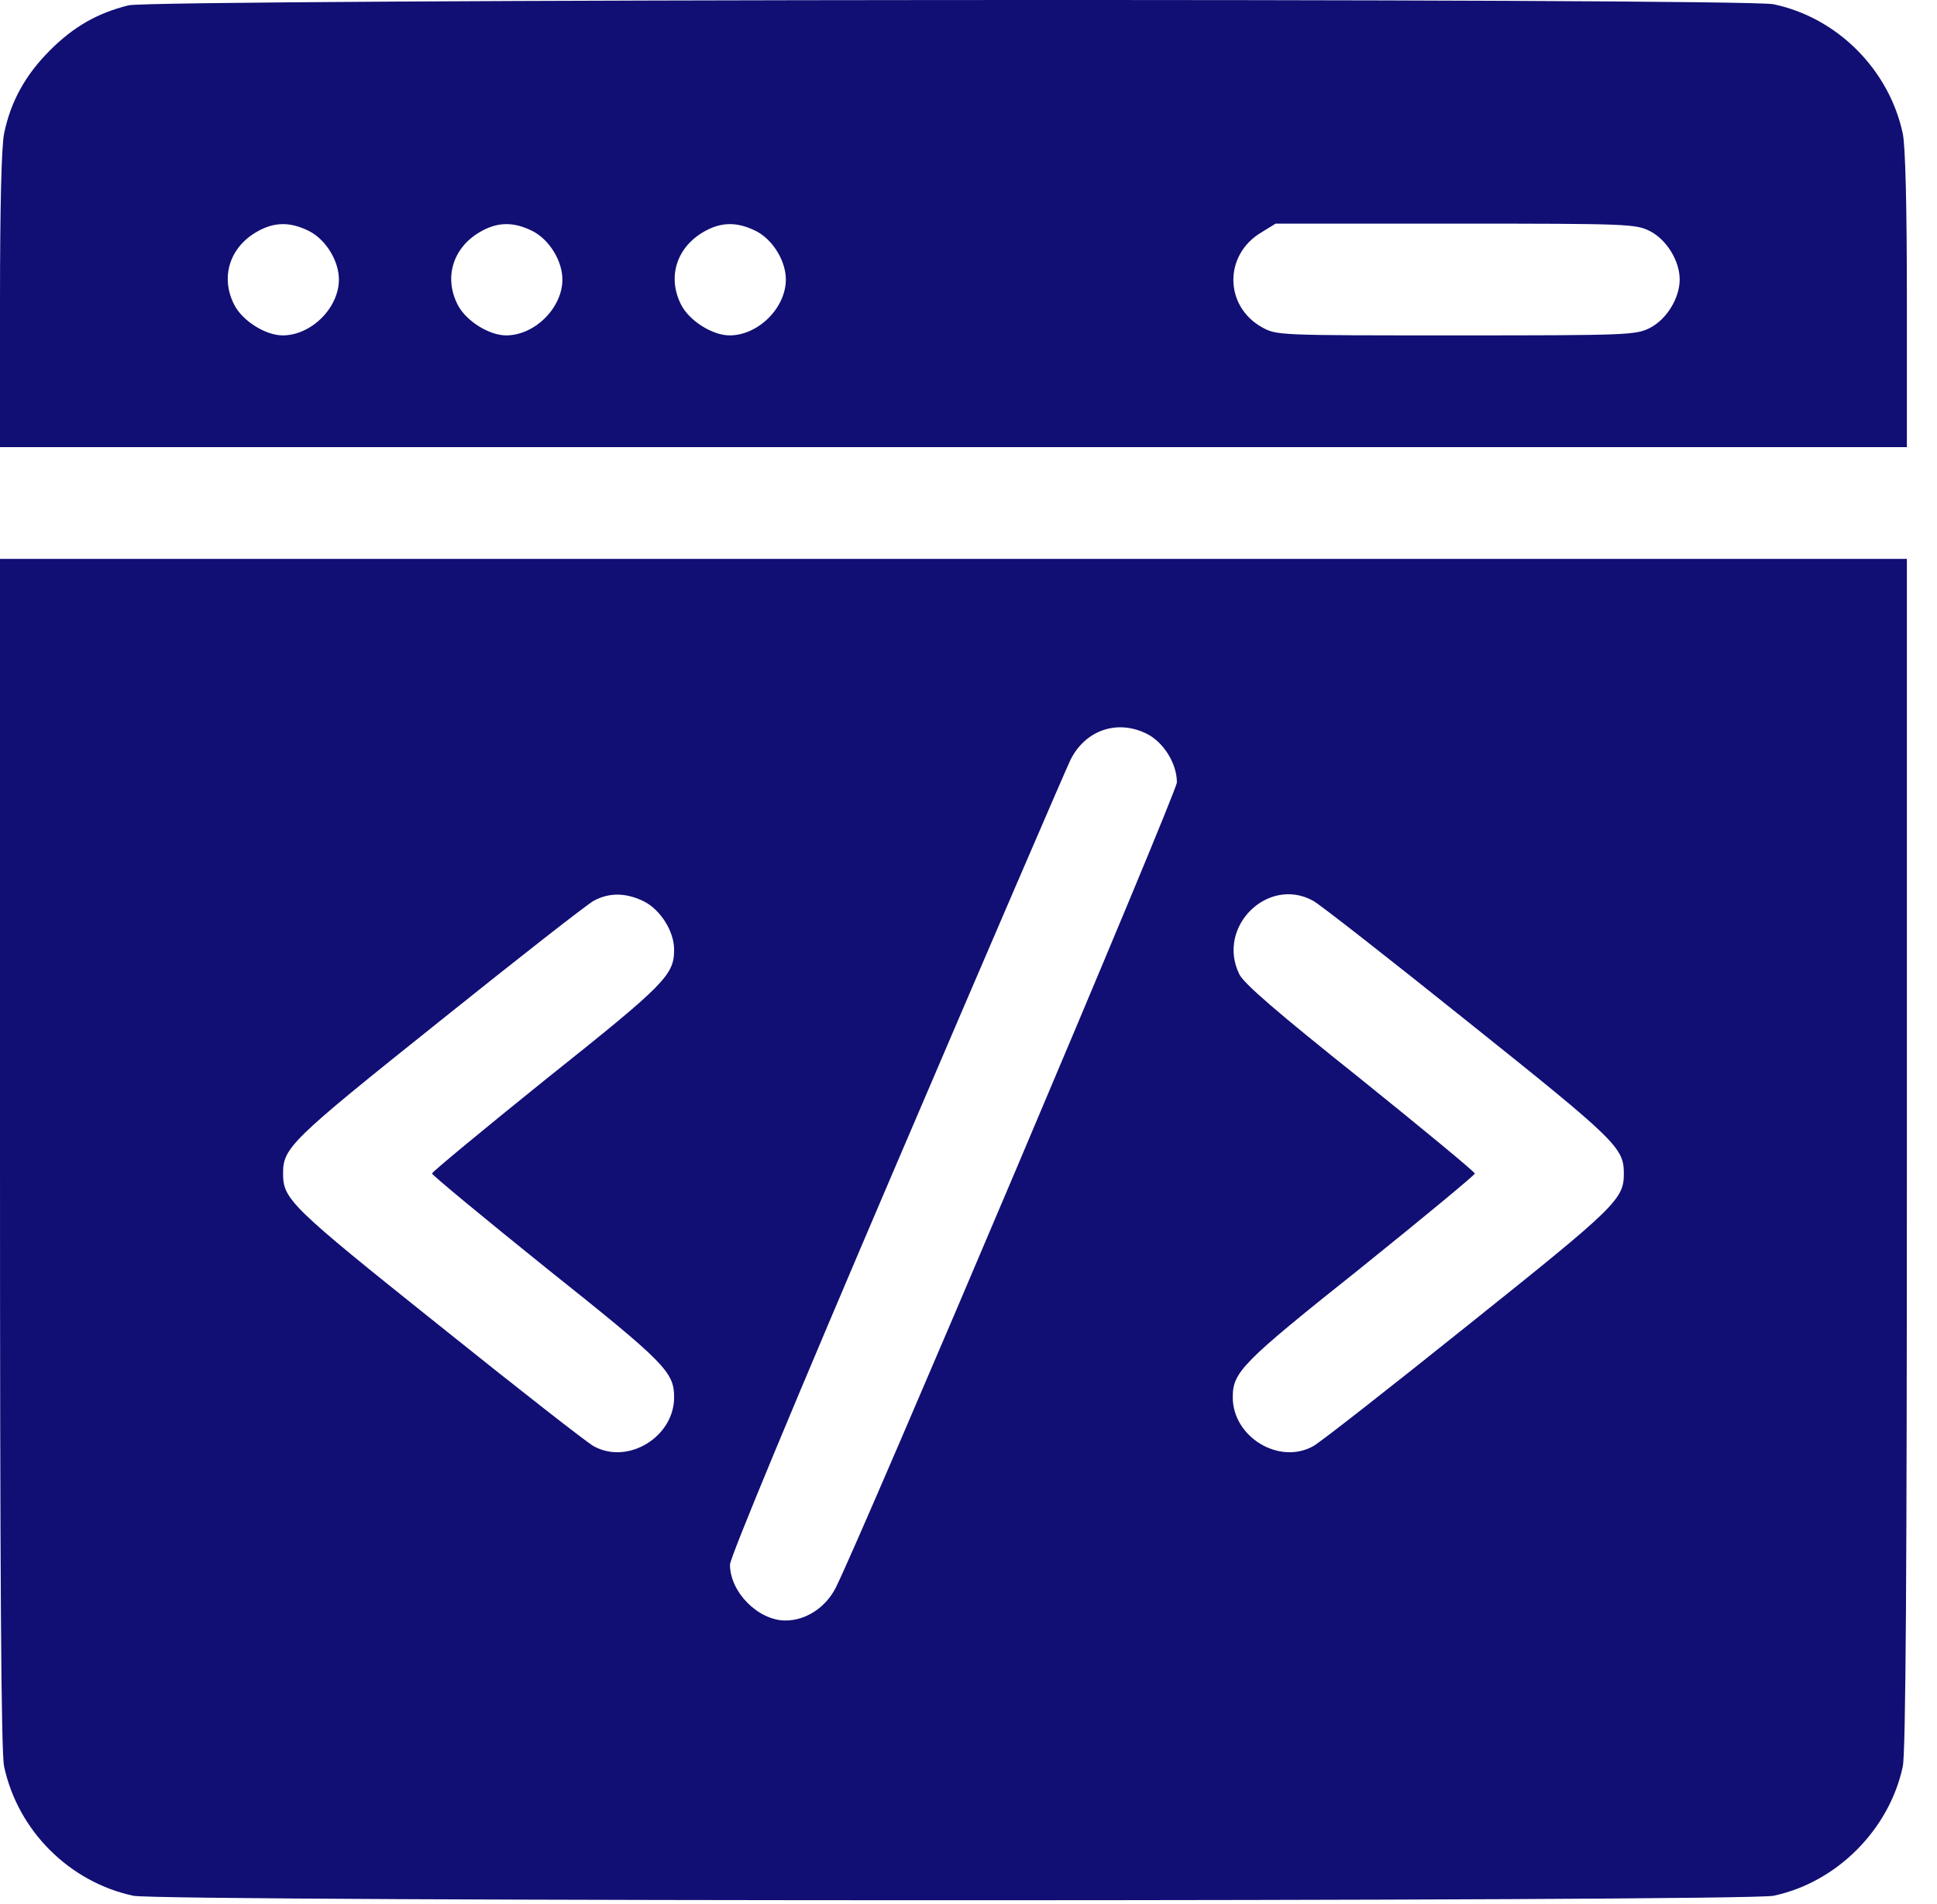 <svg width="58" height="57" viewBox="0 0 58 57" fill="none" xmlns="http://www.w3.org/2000/svg">
<path fill-rule="evenodd" clip-rule="evenodd" d="M49.403 6.918C49.905 7.175 50.295 7.81 50.295 8.368C50.295 8.925 49.905 9.561 49.403 9.818C48.979 10.03 48.756 10.041 43.593 10.041C38.24 10.041 38.229 10.041 37.783 9.795C36.657 9.16 36.645 7.632 37.761 6.963L38.196 6.695H43.582C48.756 6.695 48.979 6.706 49.403 6.918ZM22.639 6.918C23.14 7.175 23.531 7.81 23.531 8.368C23.531 9.215 22.705 10.041 21.847 10.041C21.334 10.041 20.642 9.606 20.397 9.126C19.984 8.323 20.241 7.442 21.033 6.963C21.568 6.639 22.059 6.628 22.639 6.918ZM15.947 6.918C16.449 7.175 16.84 7.81 16.84 8.368C16.84 9.215 16.014 10.041 15.155 10.041C14.643 10.041 13.951 9.606 13.706 9.126C13.293 8.323 13.55 7.442 14.341 6.963C14.877 6.639 15.367 6.628 15.947 6.918ZM9.256 6.918C9.758 7.175 10.148 7.81 10.148 8.368C10.148 9.215 9.323 10.041 8.464 10.041C7.951 10.041 7.26 9.606 7.015 9.126C6.602 8.323 6.858 7.442 7.65 6.963C8.186 6.639 8.676 6.628 9.256 6.918H9.256ZM3.847 0.16C2.911 0.394 2.208 0.796 1.494 1.509C0.769 2.234 0.323 3.026 0.123 3.996C0.045 4.375 1.52588e-05 6.182 1.52588e-05 8.981V13.386H28.549H57.098V8.981C57.098 6.126 57.053 4.375 56.975 3.996C56.563 2.078 55.013 0.528 53.106 0.127C52.202 -0.063 4.606 -0.03 3.847 0.16L3.847 0.16Z" fill="#110F74"/>
<path fill-rule="evenodd" clip-rule="evenodd" d="M39.322 26.969C39.511 27.07 41.608 28.709 43.972 30.605C48.411 34.151 48.623 34.363 48.623 35.133C48.623 35.902 48.411 36.114 43.972 39.66C41.608 41.556 39.511 43.196 39.322 43.296C38.296 43.865 36.913 43.017 36.913 41.835C36.913 41.077 37.169 40.809 40.727 37.976C42.612 36.46 44.162 35.177 44.162 35.133C44.162 35.088 42.612 33.806 40.727 32.289C38.24 30.304 37.225 29.434 37.103 29.155C36.422 27.739 37.972 26.222 39.322 26.969H39.322ZM19.293 26.992C19.784 27.248 20.185 27.884 20.185 28.43C20.185 29.189 19.929 29.456 16.371 32.289C14.486 33.806 12.936 35.088 12.936 35.133C12.936 35.177 14.486 36.46 16.371 37.976C19.929 40.809 20.185 41.077 20.185 41.835C20.185 43.017 18.802 43.865 17.776 43.296C17.587 43.196 15.49 41.556 13.126 39.66C8.687 36.114 8.476 35.902 8.476 35.133C8.476 34.363 8.687 34.151 13.126 30.605C15.49 28.709 17.587 27.07 17.776 26.969C18.245 26.713 18.758 26.724 19.293 26.992H19.293ZM34.348 21.973C34.85 22.23 35.24 22.865 35.24 23.423C35.24 23.724 25.828 45.928 25.025 47.533C24.724 48.125 24.133 48.515 23.52 48.515C22.705 48.515 21.858 47.667 21.858 46.842C21.858 46.63 23.821 41.913 26.832 34.876C29.564 28.486 31.917 23.033 32.051 22.754C32.497 21.851 33.467 21.527 34.348 21.973H34.348ZM1e-05 34.519C1e-05 47.344 0.033 52.463 0.123 52.886C0.535 54.805 2.074 56.344 3.992 56.756C4.829 56.935 52.258 56.935 53.106 56.756C55.002 56.355 56.574 54.771 56.975 52.886C57.065 52.463 57.098 47.11 57.098 34.519V16.732H28.549H0L1e-05 34.519Z" fill="#110F74"/>
</svg>
